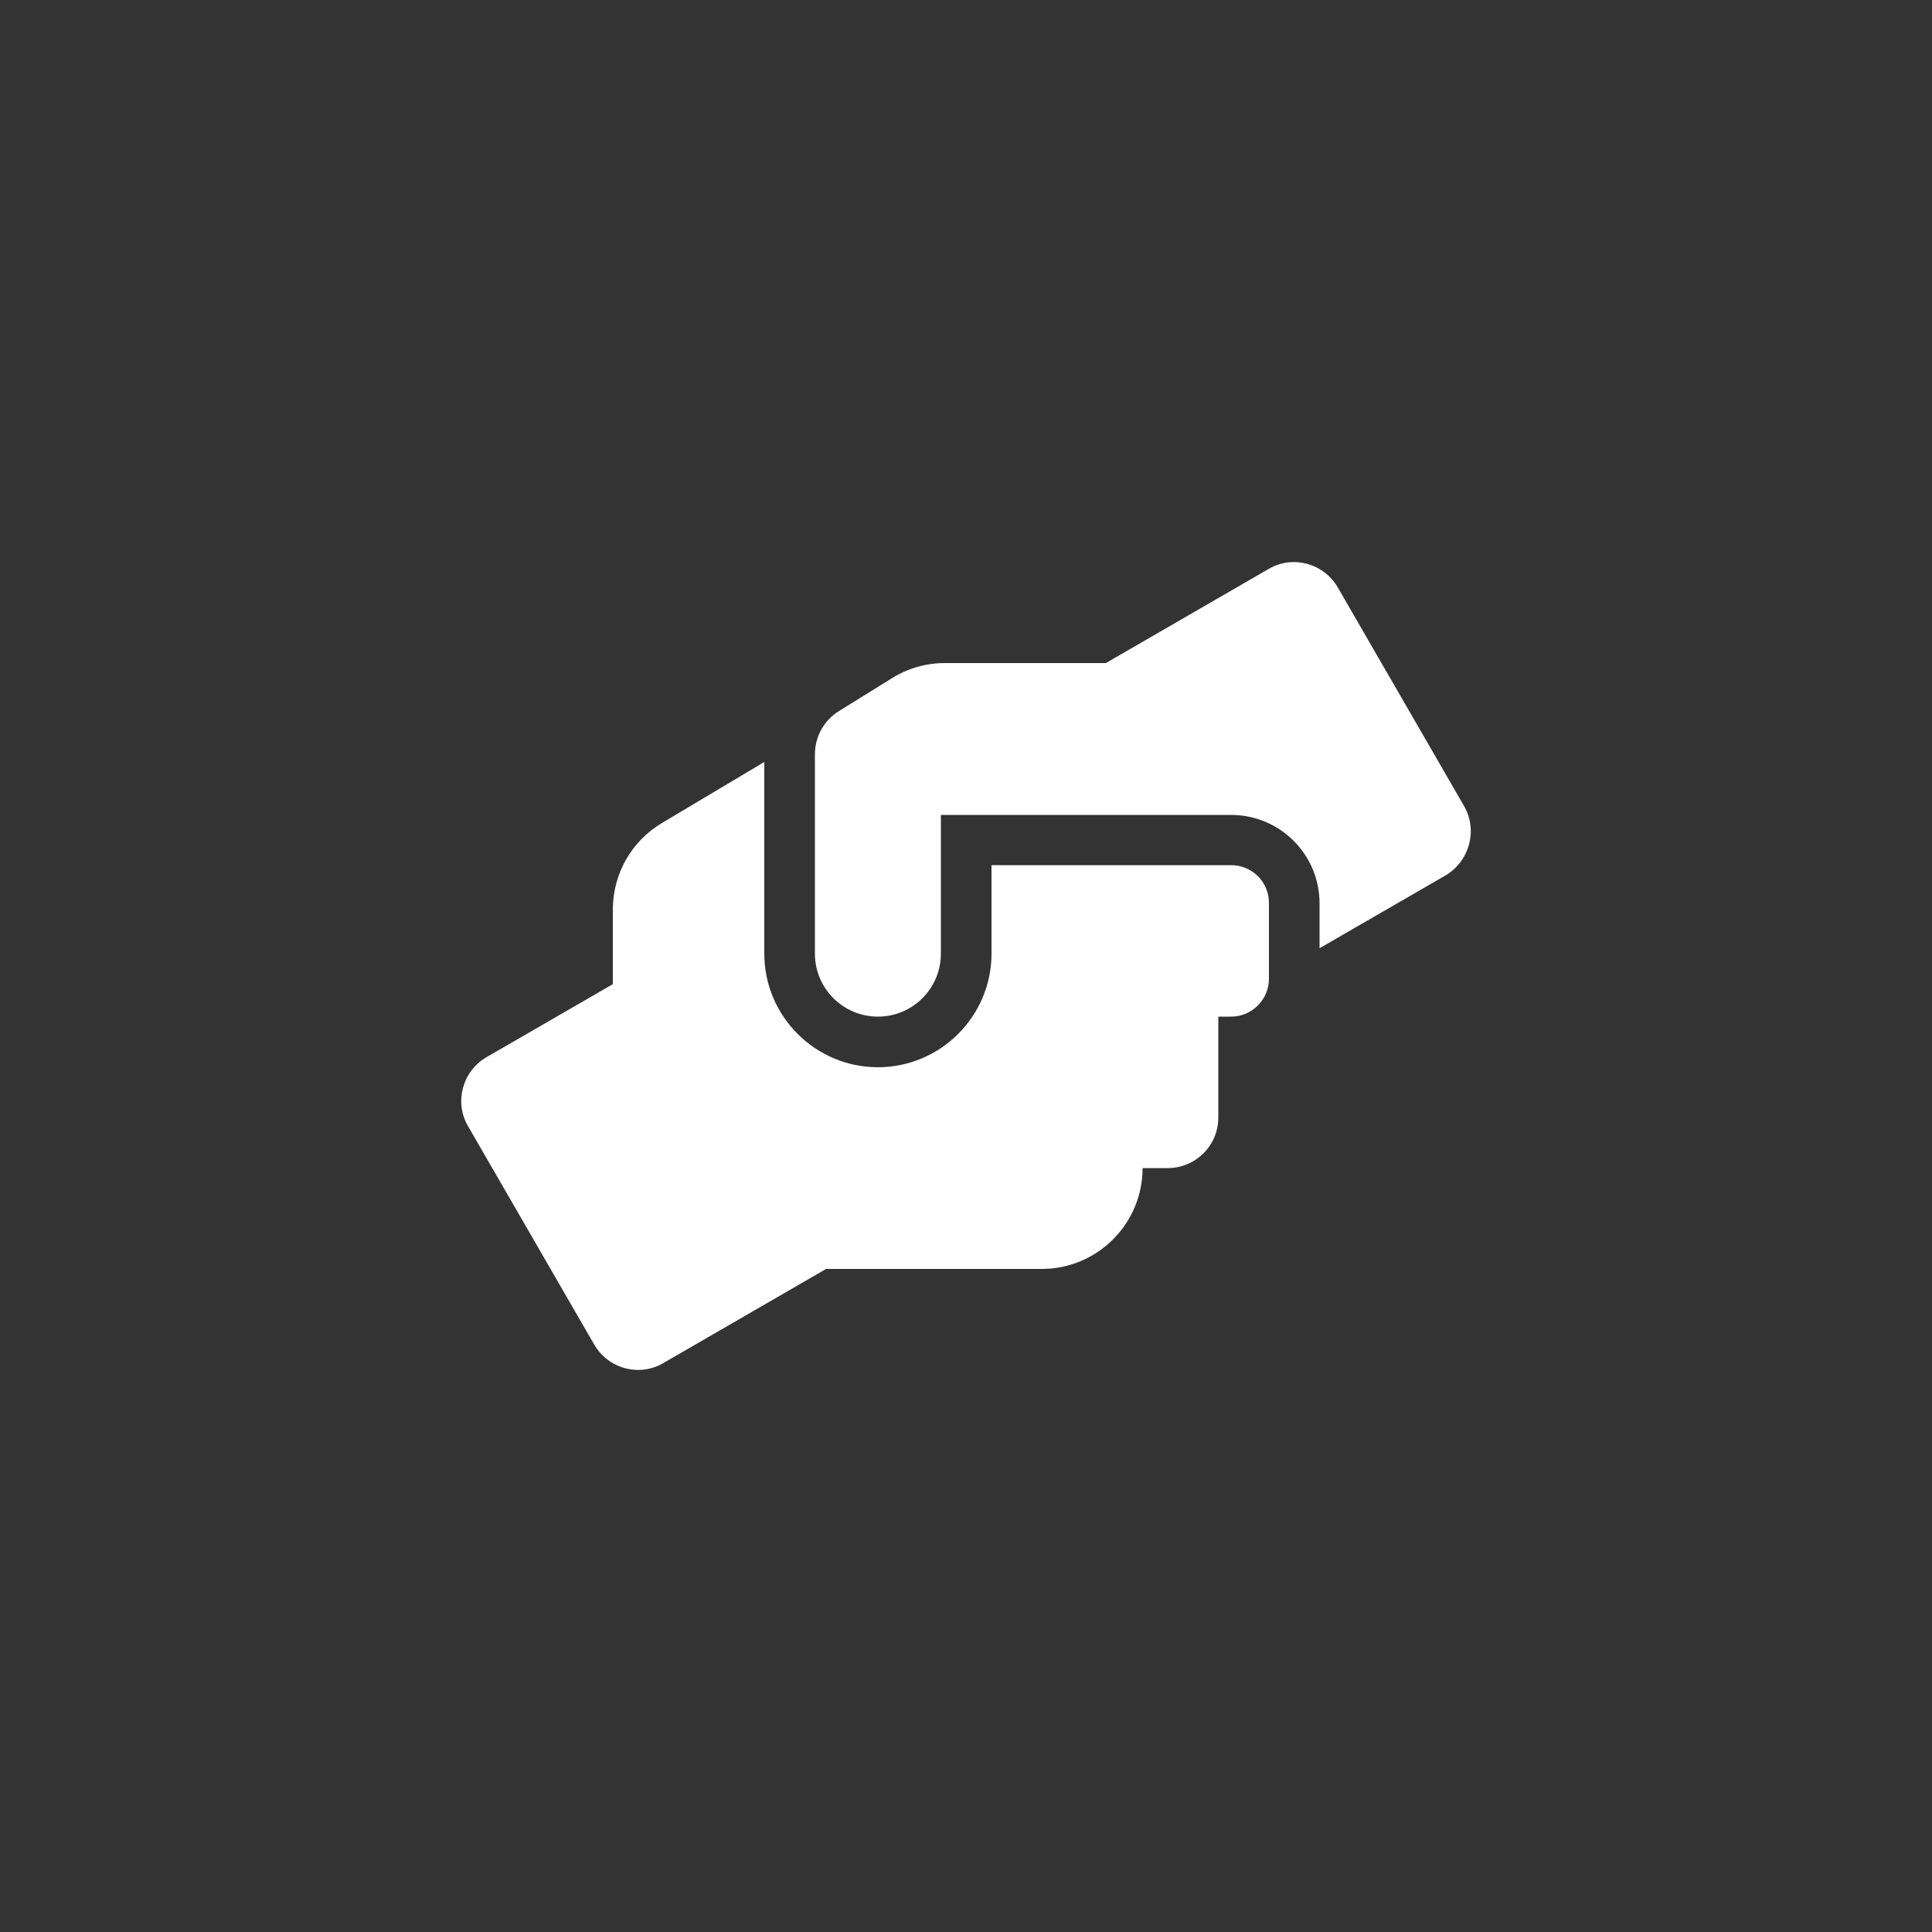 <?xml version="1.0" encoding="utf-8"?>
<!-- Generator: Adobe Illustrator 22.1.0, SVG Export Plug-In . SVG Version: 6.00 Build 0)  -->
<svg version="1.1" id="Capa_1" xmlns="http://www.w3.org/2000/svg" xmlns:xlink="http://www.w3.org/1999/xlink" x="0px" y="0px"
	 viewBox="0 0 500 500" style="enable-background:new 0 0 500 500;" xml:space="preserve">
<rect x="0" y="0" width="500" height="500" fill="#333333" stroke="none"/>
<style type="text/css">
	.st0{fill:#FFFFFF;}
	.st1{display:none;fill:#FFFFFF;}
</style>
<path class="st0" d="M318.6,223.9h-62v22.9c0,16.2-13.2,29.4-29.4,29.4s-29.4-13.2-29.4-29.4v-49.6L171.3,213
	c-7.9,4.7-12.7,13.2-12.7,22.4v19.3l-32.7,18.9c-6.2,3.6-8.4,11.6-4.8,17.8l32.7,56.6c3.6,6.2,11.6,8.4,17.8,4.8l42.2-24.4h55.8
	c14.4,0,26.1-11.7,26.1-26.1h6.5c7.2,0,13.1-5.8,13.1-13.1v-26.1h3.3c5.4,0,9.8-4.4,9.8-9.8v-19.6
	C328.4,228.2,324,223.9,318.6,223.9z M378.9,208.6L346.2,152c-3.6-6.2-11.6-8.4-17.8-4.8l-42.2,24.4h-41.7c-4.9,0-9.7,1.4-13.8,4
	l-13.7,8.5c-3.8,2.4-6.1,6.6-6.1,11.1v51.6c0,9,7.3,16.3,16.3,16.3s16.3-7.3,16.3-16.3v-35.9h75.1c12.6,0,22.9,10.2,22.9,22.9v11.6
	l32.7-18.9C380.3,222.8,382.5,214.9,378.9,208.6z"/>
<path class="st1" d="M276.1,276.1h-52.3c-7.2,0-13.1,5.8-13.1,13.1v52.3c0,7.2,5.8,13.1,13.1,13.1h52.3c7.2,0,13.1-5.8,13.1-13.1
	v-52.3C289.2,282,283.3,276.1,276.1,276.1z M197.8,158.6c0-7.2-5.8-13.1-13.1-13.1h-52.3c-7.2,0-13.1,5.8-13.1,13.1v52.3
	c0,7.2,5.8,13.1,13.1,13.1h39.1l29.9,52.3c4.5-7.8,12.9-13.1,22.5-13.1h0.1l-26.2-45.9v-19.4h91.4v-26.1h-91.4V158.6z M367.6,145.5
	h-52.3c-7.2,0-13.1,5.8-13.1,13.1v52.3c0,7.2,5.8,13.1,13.1,13.1h52.3c7.2,0,13.1-5.8,13.1-13.1v-52.3
	C380.6,151.3,374.8,145.5,367.6,145.5z"/>
<path class="st1" d="M282.7,290.8c0,4.5-3.7,8.2-8.2,8.2h-49c-4.5,0-8.2-3.7-8.2-8.2v-24.5h-98v73.5c0,13.1,11.4,24.5,24.5,24.5
	h212.3c13.1,0,24.5-11.4,24.5-24.5v-73.5h-98V290.8z M356.1,184.7h-40.8v-24.5c0-13.1-11.4-24.5-24.5-24.5h-81.6
	c-13.1,0-24.5,11.4-24.5,24.5v24.5h-40.8c-13.1,0-24.5,11.4-24.5,24.5V250h261.3v-40.8C380.6,196.1,369.2,184.7,356.1,184.7z
	 M282.7,184.7h-65.3v-16.3h65.3V184.7z"/>
<path class="st1" d="M250,135.7c-72.1,0-130.6,47.5-130.6,106.1c0,25.3,10.9,48.5,29.1,66.7c-6.4,25.7-27.7,48.6-28,48.9
	c-1.1,1.2-1.4,2.9-0.8,4.4s2.1,2.4,3.7,2.4c33.8,0,59.2-16.2,71.7-26.2c16.7,6.3,35.2,9.9,54.8,9.9c72.1,0,130.6-47.5,130.6-106.1
	S322.1,135.7,250,135.7z M184.7,258.2c-9,0-16.3-7.3-16.3-16.3s7.3-16.3,16.3-16.3s16.3,7.3,16.3,16.3S193.7,258.2,184.7,258.2z
	 M250,258.2c-9,0-16.3-7.3-16.3-16.3s7.3-16.3,16.3-16.3s16.3,7.3,16.3,16.3S259,258.2,250,258.2z M315.3,258.2
	c-9,0-16.3-7.3-16.3-16.3s7.3-16.3,16.3-16.3s16.3,7.3,16.3,16.3S324.3,258.2,315.3,258.2z"/>
</svg>

